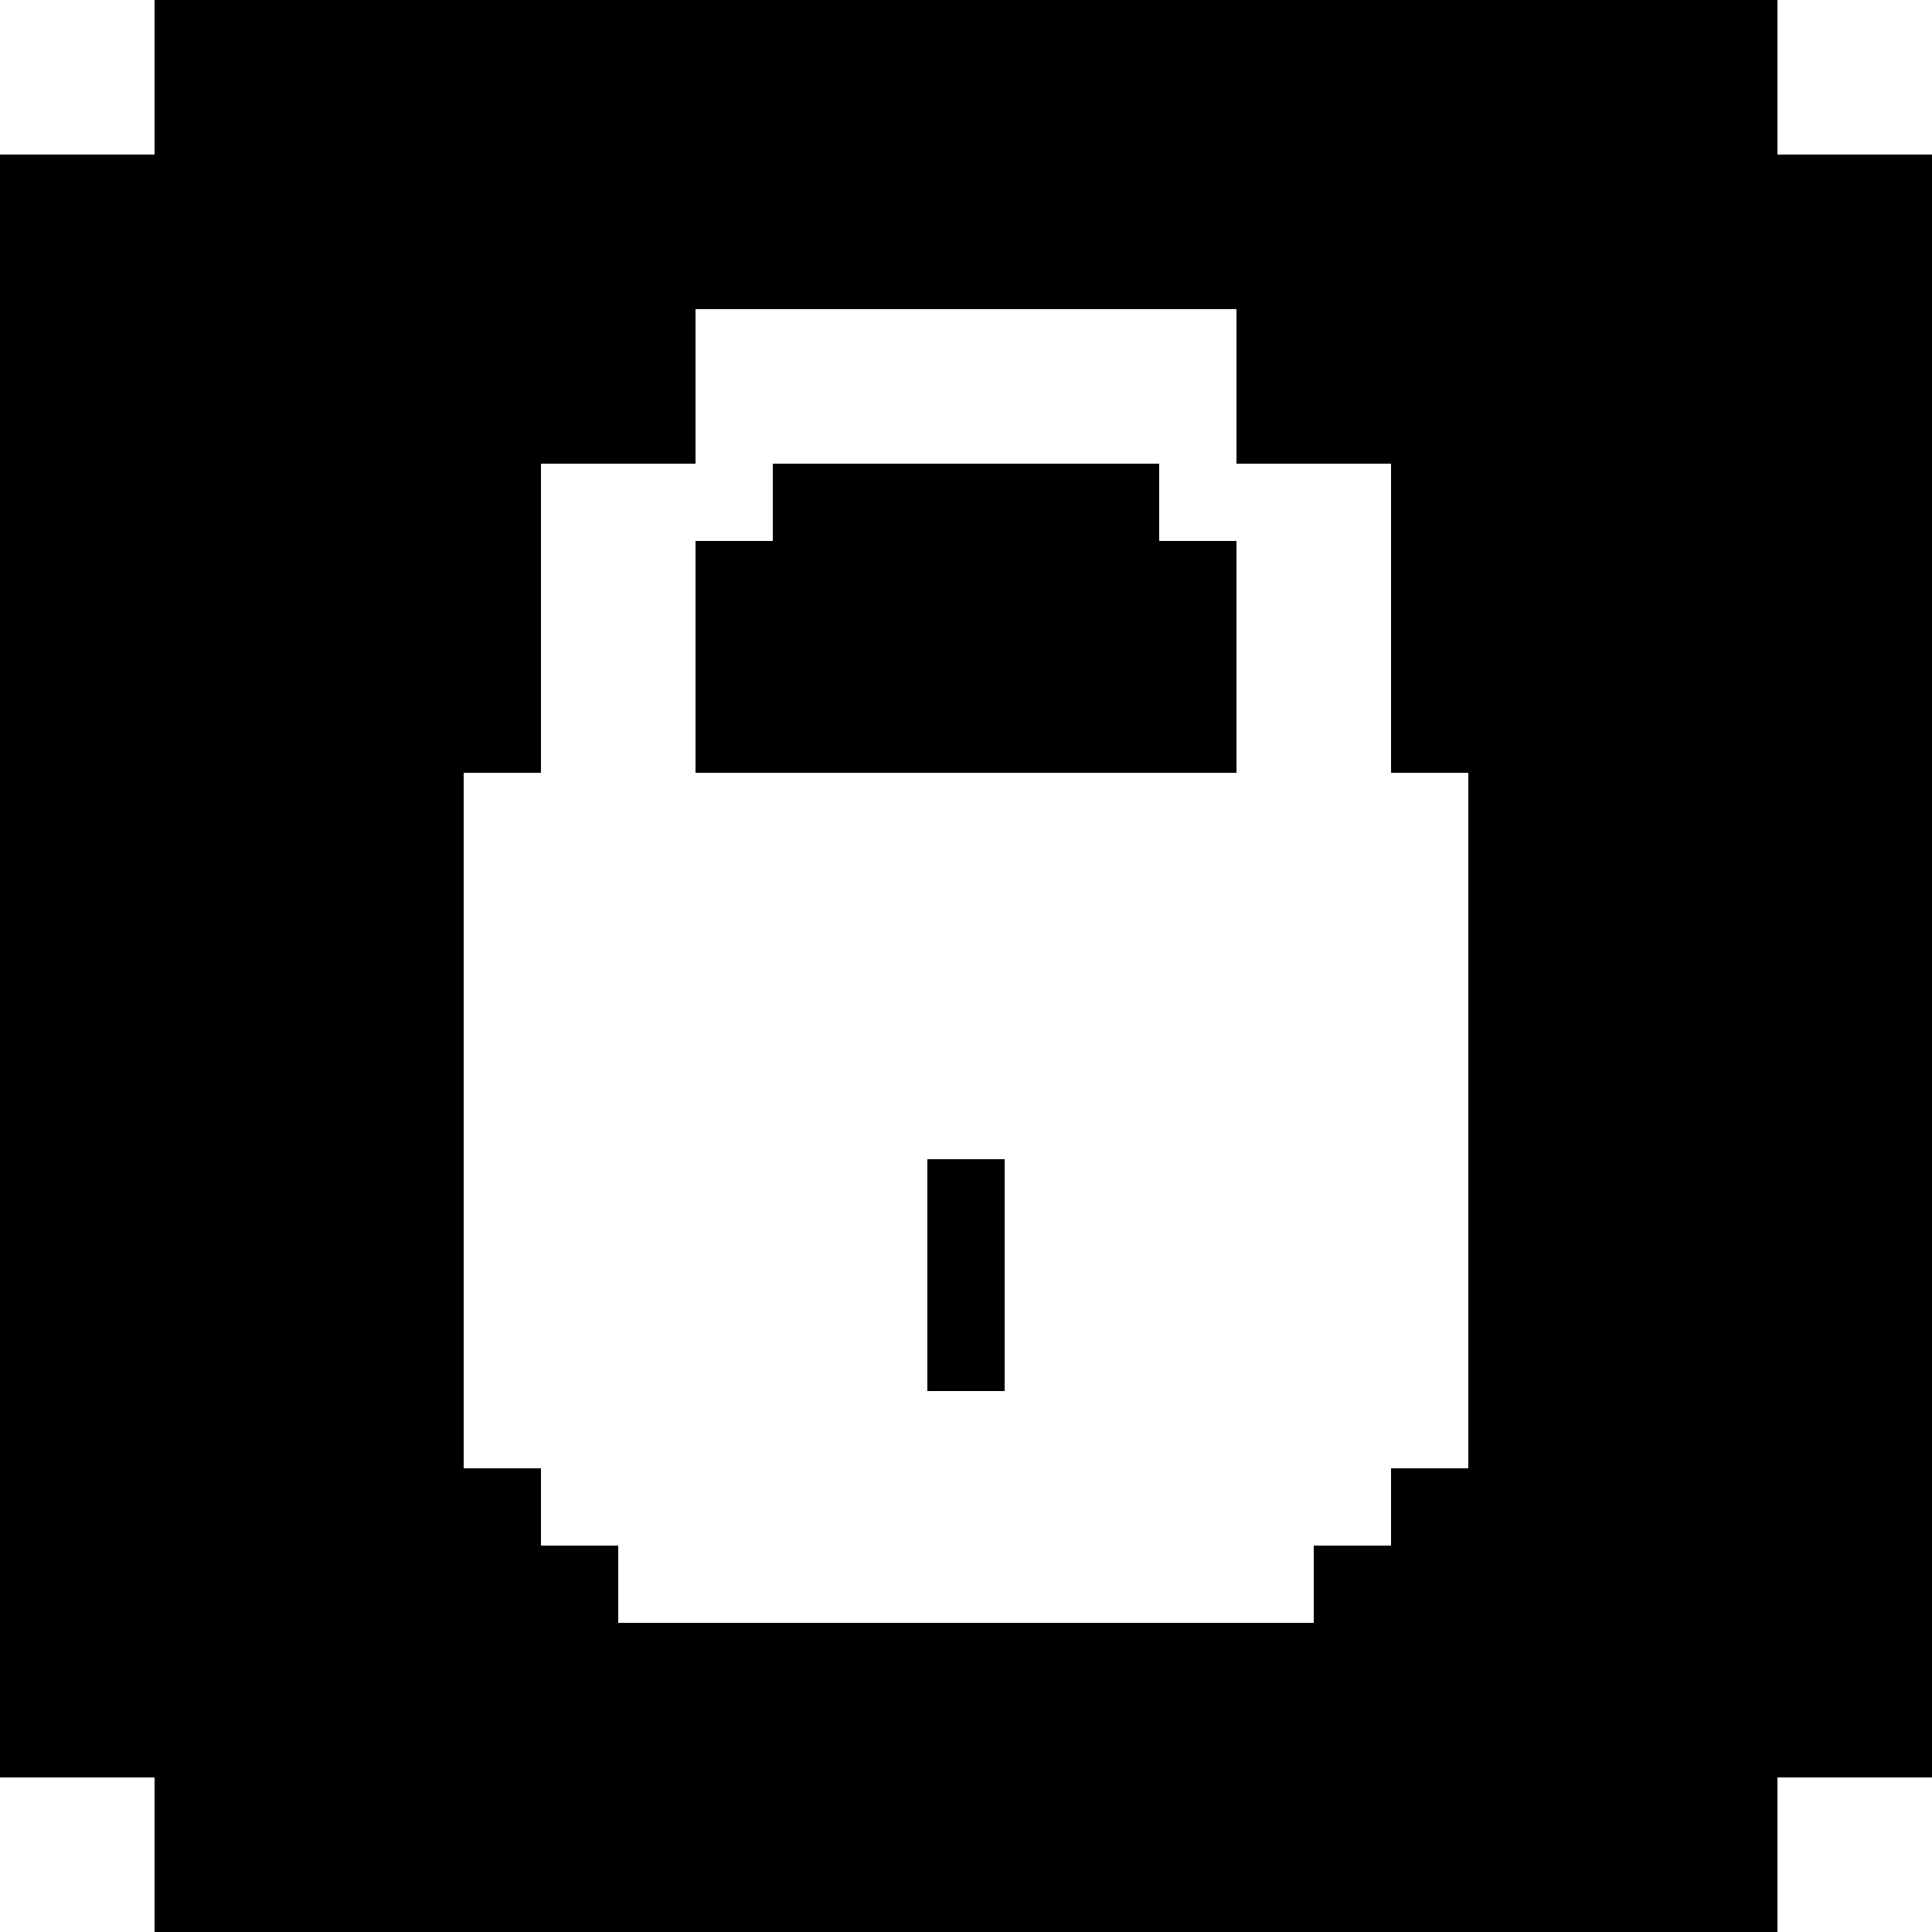 <?xml version="1.0" encoding="UTF-8" standalone="no"?>
<svg
   xmlns="http://www.w3.org/2000/svg"
   version="1.1"
   width="25"
   height="25">
  <g
     transform="translate(-124.643,-265.576)"
     id="layer1">
    <path
       d="m 126.643,265.576 0,2 -2,0 0,21 2,0 0,2 21,0 0,-2 2,0 0,-21 -2,0 0,-2 z m 7,4 7,0 0,2 2,0 0,1 0,3 1,0 0,9 -1,0 0,1 -1,0 0,1 -9,0 0,-1 -1,0 0,-1 -1,0 0,-9 1,0 0,-3 0,-1 2,0 z m 1,2 0,1 -1,0 0,3 7,0 0,-3 -1,0 0,-1 z m 2,9 0,3 1,0 0,-3 z"
       id="rect3180"
       style="color:#000000;fill:#000000;fill-opacity:1;fill-rule:nonzero;stroke:none;stroke-width:1;marker:none;visibility:visible;display:inline;overflow:visible;enable-background:accumulate" />
  </g>
</svg>
